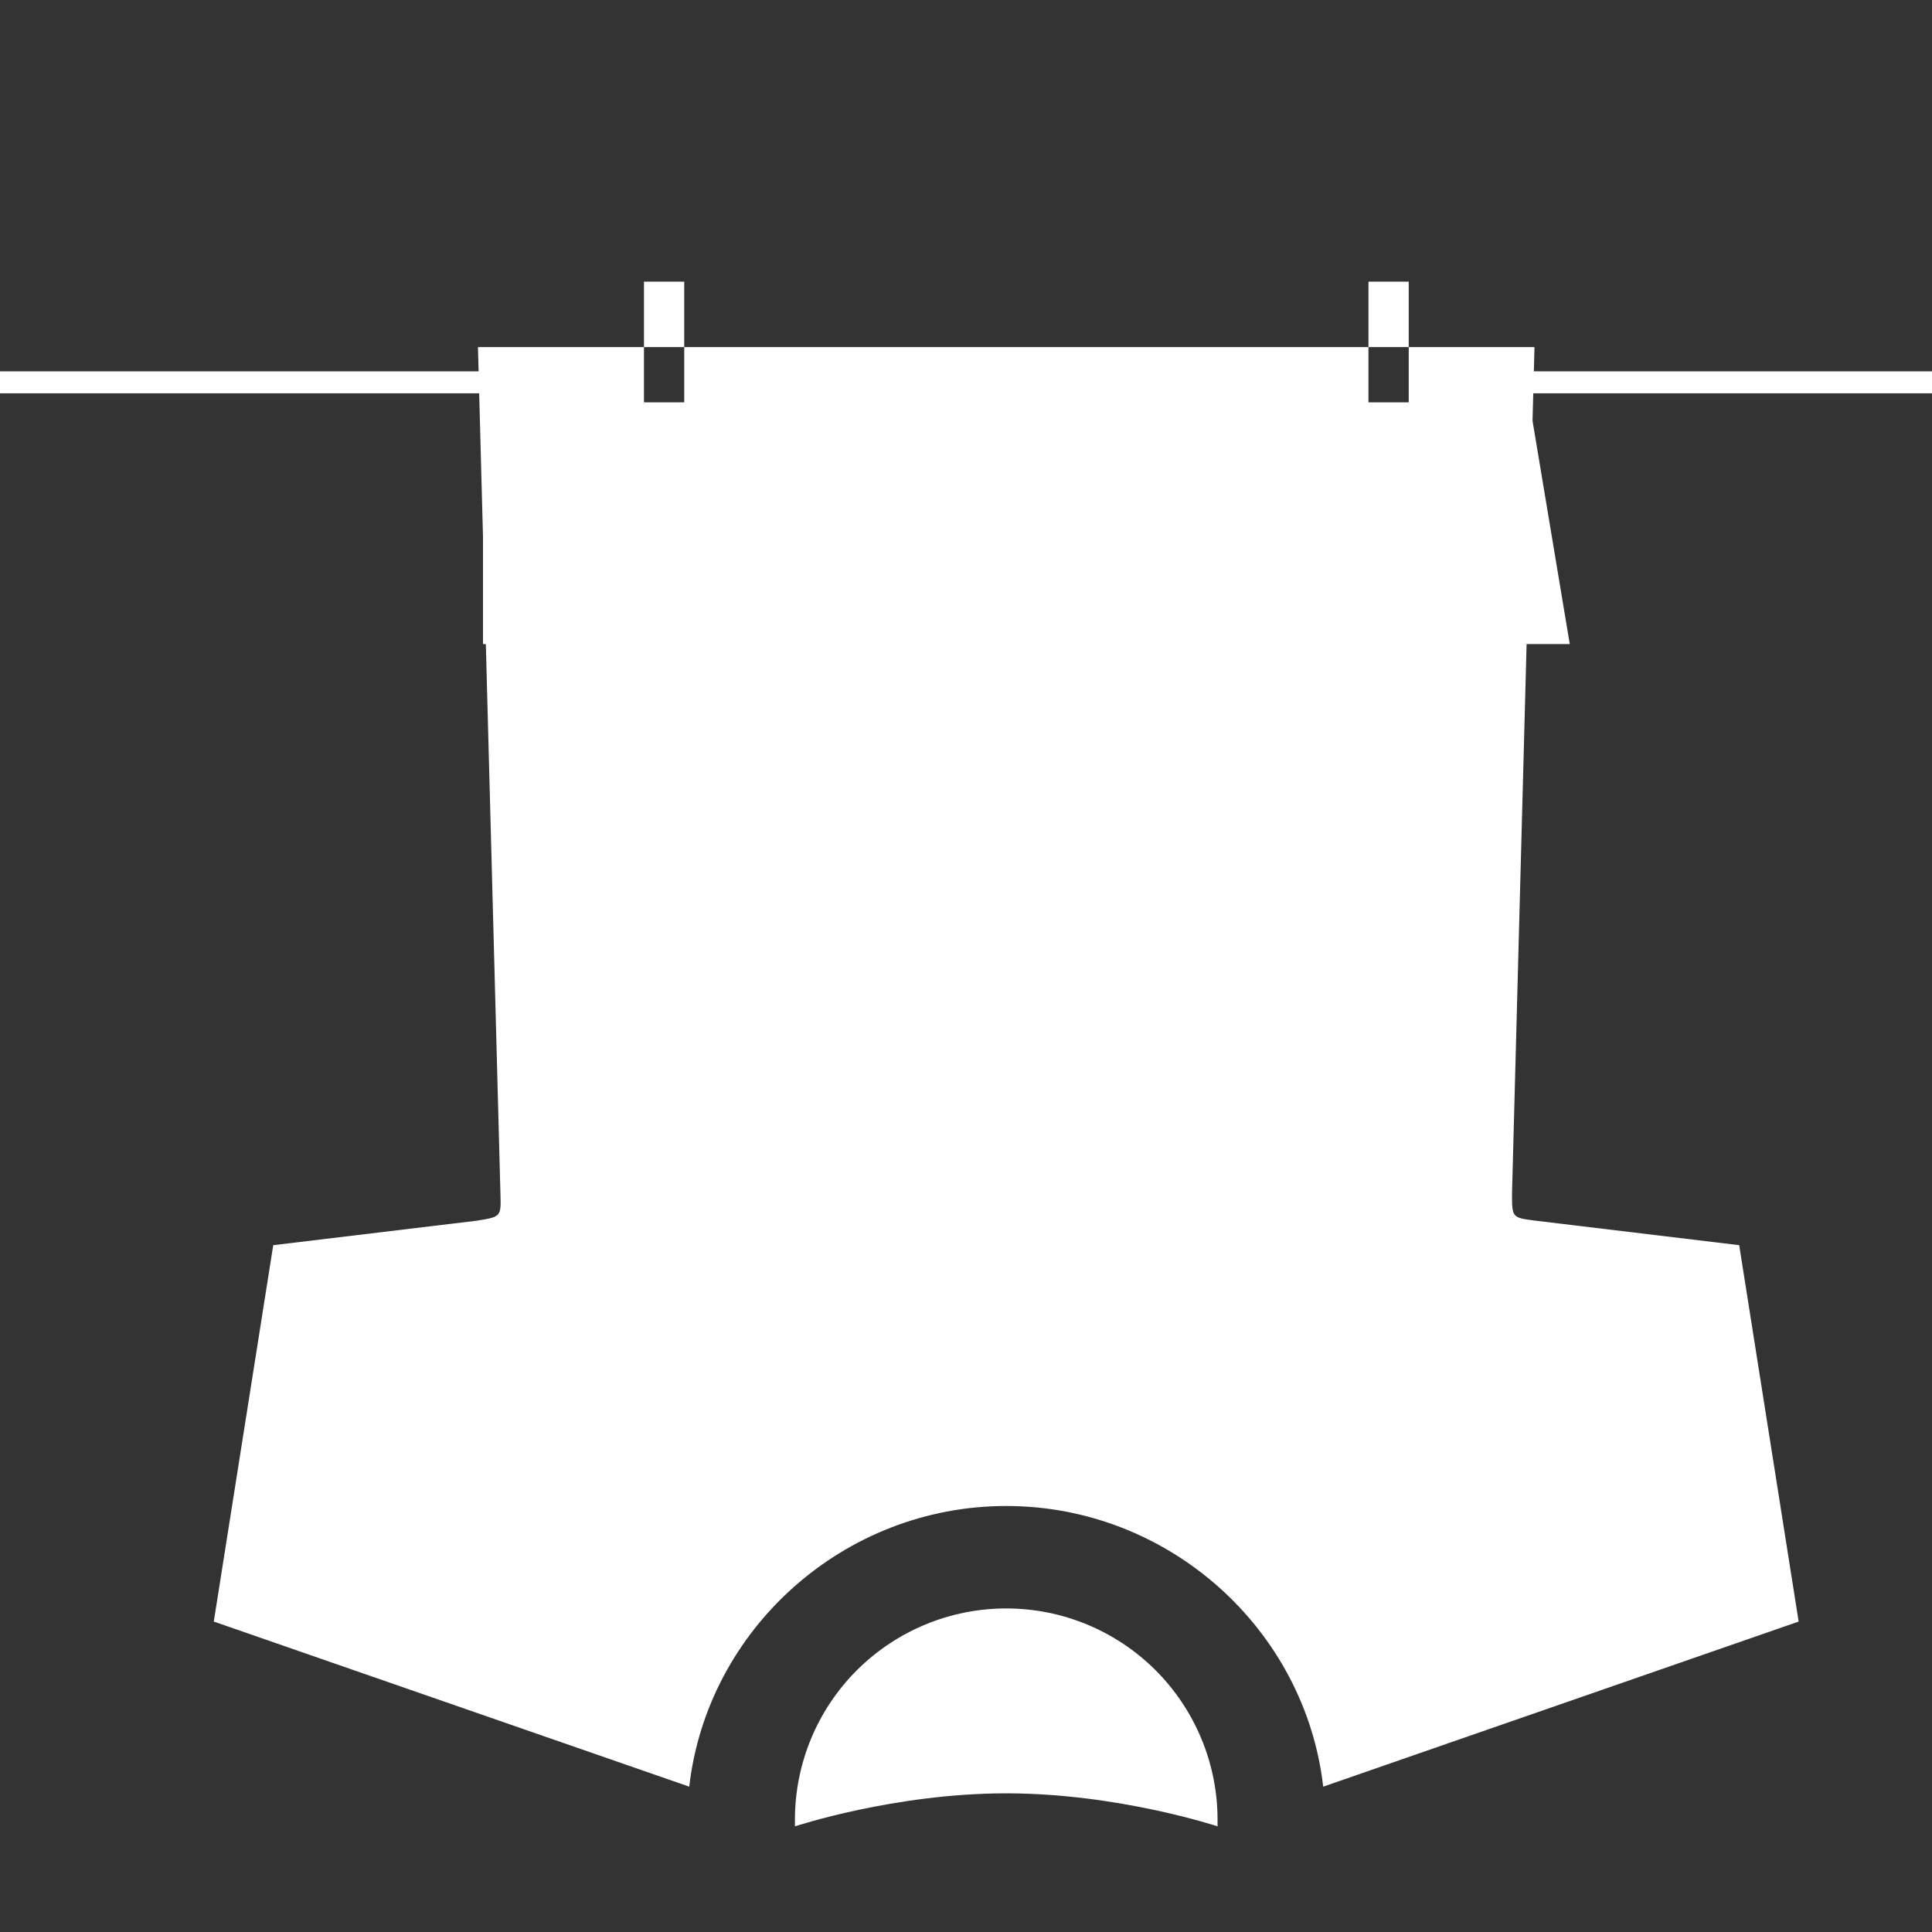 <svg width="44" height="44" viewBox="0 0 44 44" fill="none" xmlns="http://www.w3.org/2000/svg">
<rect x="0" y="0" width="44" height="44" fill="#333333" stroke="none"/>
<path d="M11 9.168H34.833L35.75 14.668H11V9.168Z" fill="white"/>
<path d="M22.916 40.842C25.464 40.842 27.729 41.594 27.729 41.594L27.729 41.443C27.729 40.167 27.221 38.943 26.319 38.04C25.416 37.138 24.192 36.631 22.916 36.631C21.64 36.631 20.416 37.138 19.513 38.04C18.61 38.943 18.104 40.167 18.104 41.443L18.104 41.594C18.104 41.594 20.368 40.842 22.916 40.842Z" fill="white"/>
<path d="M0 8.707H14.175" stroke="white" stroke-width="0.5"/>
<path d="M32.746 8.707H44.001" stroke="white" stroke-width="0.5"/>
<path fill-rule="evenodd" clip-rule="evenodd" d="M14.666 6.414H15.583V7.905L14.666 7.905V6.414ZM32.083 7.905L34.947 7.905L34.435 27.184C34.435 27.732 34.437 27.732 34.968 27.8L34.969 27.8L39.609 28.358L40.963 36.93L30.135 40.69C29.722 37.098 26.616 34.298 22.916 34.298C19.216 34.298 16.11 37.098 15.697 40.69L4.869 36.93L6.223 28.358L10.863 27.8C11.413 27.71 11.413 27.71 11.397 27.184L10.885 7.905L14.666 7.905V9.164H15.583V7.905L31.166 7.905V9.164H32.083V7.905ZM32.083 7.905L31.166 7.905V6.414H32.083V7.905Z" fill="white"/>
</svg>

